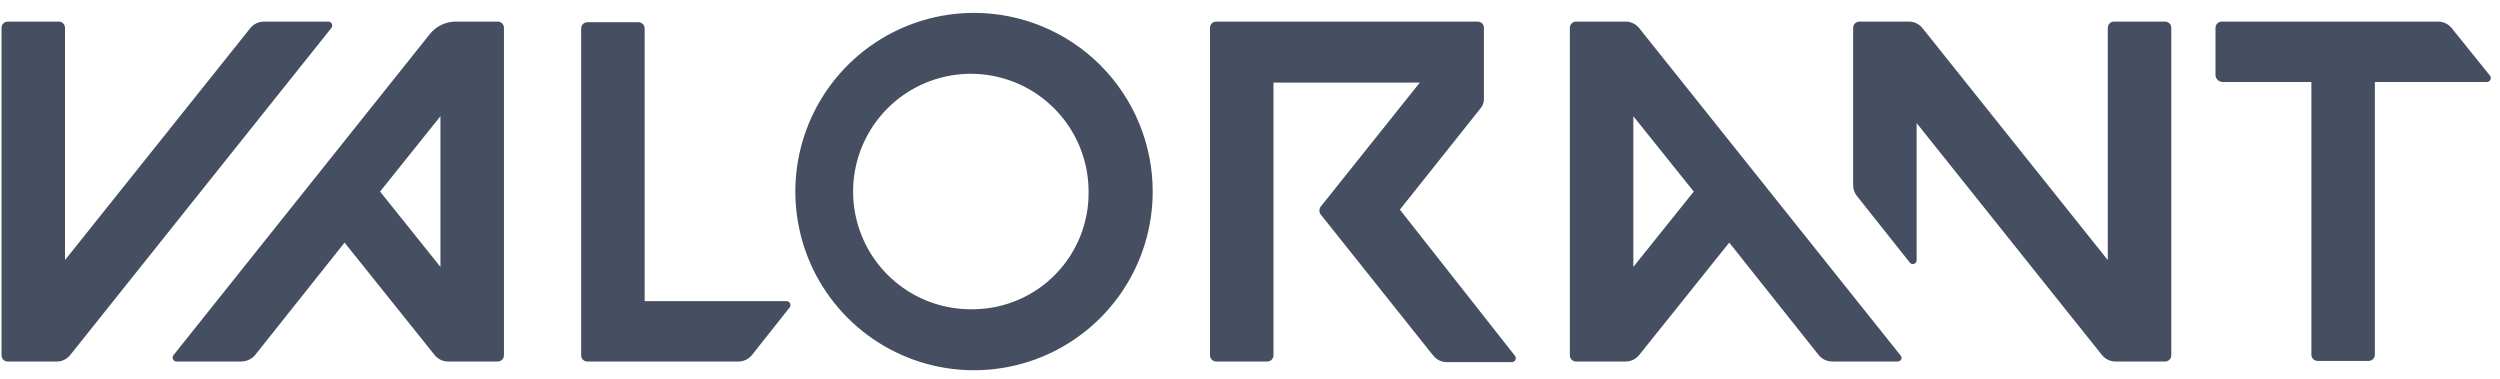 <svg width="165" height="25" viewBox="0 0 165 25" fill="none" xmlns="http://www.w3.org/2000/svg">
<path d="M146.674 5.411H152.551V23.409C152.551 23.518 152.594 23.623 152.671 23.7C152.748 23.777 152.852 23.82 152.961 23.82H156.331C156.44 23.82 156.544 23.777 156.622 23.7C156.699 23.623 156.742 23.518 156.742 23.409V5.411H164.138C164.186 5.41 164.232 5.396 164.272 5.371C164.312 5.346 164.345 5.31 164.366 5.268C164.387 5.225 164.396 5.178 164.392 5.131C164.389 5.083 164.372 5.038 164.344 5L161.796 1.836C161.69 1.71 161.558 1.608 161.409 1.537C161.26 1.466 161.098 1.428 160.933 1.425H146.633C146.524 1.425 146.42 1.468 146.343 1.545C146.266 1.622 146.222 1.727 146.222 1.836V5C146.239 5.11 146.293 5.211 146.376 5.285C146.458 5.36 146.563 5.405 146.674 5.411ZM4.62 23.45L21.878 1.836C21.906 1.797 21.923 1.752 21.927 1.705C21.931 1.658 21.922 1.61 21.9 1.568C21.879 1.526 21.847 1.49 21.807 1.465C21.767 1.439 21.72 1.426 21.673 1.425H17.399C17.235 1.428 17.072 1.466 16.923 1.537C16.774 1.608 16.642 1.71 16.536 1.836L4.291 17.163V1.836C4.291 1.727 4.248 1.622 4.171 1.545C4.094 1.468 3.989 1.425 3.88 1.425H0.511C0.402 1.425 0.297 1.468 0.22 1.545C0.143 1.622 0.1 1.727 0.1 1.836V23.45C0.1 23.559 0.143 23.664 0.22 23.741C0.297 23.818 0.402 23.861 0.511 23.861H3.798C3.956 23.853 4.11 23.813 4.252 23.742C4.393 23.671 4.519 23.572 4.62 23.45ZM16.824 23.45L22.741 16.012L28.7 23.45C28.806 23.576 28.938 23.678 29.087 23.749C29.235 23.82 29.398 23.858 29.562 23.861H32.85C32.959 23.861 33.063 23.818 33.14 23.741C33.218 23.664 33.261 23.559 33.261 23.45V1.836C33.261 1.727 33.218 1.622 33.14 1.545C33.063 1.468 32.959 1.425 32.85 1.425H30.097C29.765 1.422 29.438 1.494 29.139 1.637C28.84 1.779 28.577 1.988 28.371 2.247L11.441 23.45C11.413 23.488 11.396 23.534 11.393 23.581C11.389 23.628 11.398 23.676 11.419 23.718C11.44 23.76 11.473 23.796 11.513 23.821C11.553 23.847 11.599 23.86 11.646 23.861H15.92C16.091 23.859 16.26 23.821 16.415 23.751C16.571 23.68 16.71 23.578 16.824 23.45ZM29.069 7.671V17.615L25.084 12.643L29.069 7.671ZM125.43 23.45L108.171 1.836C108.065 1.71 107.933 1.608 107.784 1.537C107.636 1.466 107.473 1.428 107.308 1.425H104.021C103.912 1.425 103.808 1.468 103.73 1.545C103.653 1.622 103.61 1.727 103.61 1.836V23.45C103.61 23.559 103.653 23.664 103.73 23.741C103.808 23.818 103.912 23.861 104.021 23.861H107.308C107.473 23.858 107.636 23.82 107.784 23.749C107.933 23.678 108.065 23.576 108.171 23.45L114.13 16.012L120.047 23.45C120.153 23.576 120.285 23.678 120.434 23.749C120.583 23.82 120.745 23.858 120.91 23.861H125.224C125.471 23.861 125.594 23.614 125.43 23.45ZM111.787 12.643L107.801 17.615V7.671L111.787 12.643ZM64.285 0.85C61.953 0.85 59.672 1.541 57.733 2.837C55.794 4.133 54.282 5.975 53.389 8.13C52.497 10.285 52.263 12.656 52.718 14.944C53.173 17.232 54.297 19.333 55.946 20.982C57.595 22.631 59.697 23.755 61.984 24.21C64.272 24.665 66.643 24.431 68.798 23.539C70.953 22.646 72.795 21.134 74.091 19.195C75.387 17.256 76.079 14.976 76.079 12.643C76.079 9.515 74.836 6.516 72.624 4.304C70.413 2.092 67.413 0.85 64.285 0.85ZM64.285 20.409C62.74 20.451 61.217 20.031 59.912 19.203C58.607 18.374 57.578 17.176 56.958 15.76C56.338 14.344 56.154 12.775 56.43 11.254C56.706 9.733 57.429 8.329 58.508 7.221C59.586 6.114 60.97 5.353 62.483 5.036C63.996 4.719 65.57 4.861 67.002 5.443C68.434 6.025 69.66 7.021 70.522 8.304C71.385 9.586 71.846 11.097 71.846 12.643C71.86 13.649 71.675 14.649 71.302 15.584C70.93 16.519 70.376 17.371 69.674 18.092C68.972 18.814 68.135 19.389 67.21 19.787C66.285 20.184 65.292 20.396 64.285 20.409ZM139.113 1.836V17.163L126.868 1.836C126.762 1.71 126.63 1.608 126.481 1.537C126.332 1.466 126.17 1.428 126.005 1.425H122.718C122.609 1.425 122.504 1.468 122.427 1.545C122.35 1.622 122.307 1.727 122.307 1.836V12.232C122.307 12.486 122.394 12.733 122.553 12.931L126.046 17.328C126.078 17.371 126.124 17.403 126.176 17.419C126.227 17.434 126.283 17.433 126.334 17.414C126.385 17.396 126.428 17.361 126.458 17.316C126.487 17.271 126.502 17.217 126.498 17.163V8.123L138.744 23.45C138.85 23.576 138.982 23.678 139.131 23.749C139.279 23.82 139.442 23.858 139.607 23.861H142.894C143.003 23.861 143.107 23.818 143.185 23.741C143.262 23.664 143.305 23.559 143.305 23.45V1.836C143.305 1.727 143.262 1.622 143.185 1.545C143.107 1.468 143.003 1.425 142.894 1.425H139.524C139.415 1.425 139.311 1.468 139.234 1.545C139.157 1.622 139.113 1.727 139.113 1.836ZM97.939 6.52V1.836C97.939 1.727 97.896 1.622 97.819 1.545C97.742 1.468 97.638 1.425 97.528 1.425H80.27C80.161 1.425 80.056 1.468 79.979 1.545C79.902 1.622 79.859 1.727 79.859 1.836V23.45C79.859 23.559 79.902 23.664 79.979 23.741C80.056 23.818 80.161 23.861 80.27 23.861H83.639C83.748 23.861 83.853 23.818 83.93 23.741C84.007 23.664 84.05 23.559 84.05 23.45V5.452H93.707L87.173 13.629C87.113 13.705 87.081 13.799 87.081 13.896C87.081 13.993 87.113 14.087 87.173 14.163L94.611 23.491C94.717 23.617 94.849 23.719 94.998 23.79C95.147 23.861 95.309 23.899 95.474 23.902H99.788C99.836 23.901 99.882 23.888 99.922 23.863C99.962 23.837 99.995 23.802 100.016 23.759C100.037 23.717 100.046 23.669 100.043 23.622C100.039 23.575 100.022 23.53 99.994 23.491L92.392 13.835L97.693 7.178C97.858 6.999 97.946 6.763 97.939 6.52ZM38.767 23.861H48.752C48.917 23.858 49.08 23.82 49.228 23.749C49.377 23.678 49.509 23.576 49.615 23.45L52.122 20.286C52.15 20.248 52.167 20.203 52.17 20.155C52.174 20.108 52.165 20.061 52.144 20.018C52.123 19.976 52.09 19.94 52.05 19.915C52.01 19.89 51.964 19.876 51.916 19.875H42.547V1.877C42.547 1.768 42.504 1.663 42.427 1.586C42.35 1.509 42.246 1.466 42.137 1.466H38.767C38.658 1.466 38.554 1.509 38.477 1.586C38.4 1.663 38.356 1.768 38.356 1.877V23.491C38.366 23.593 38.414 23.687 38.49 23.756C38.566 23.824 38.665 23.862 38.767 23.861Z" fill="#464F61"/>
</svg>
